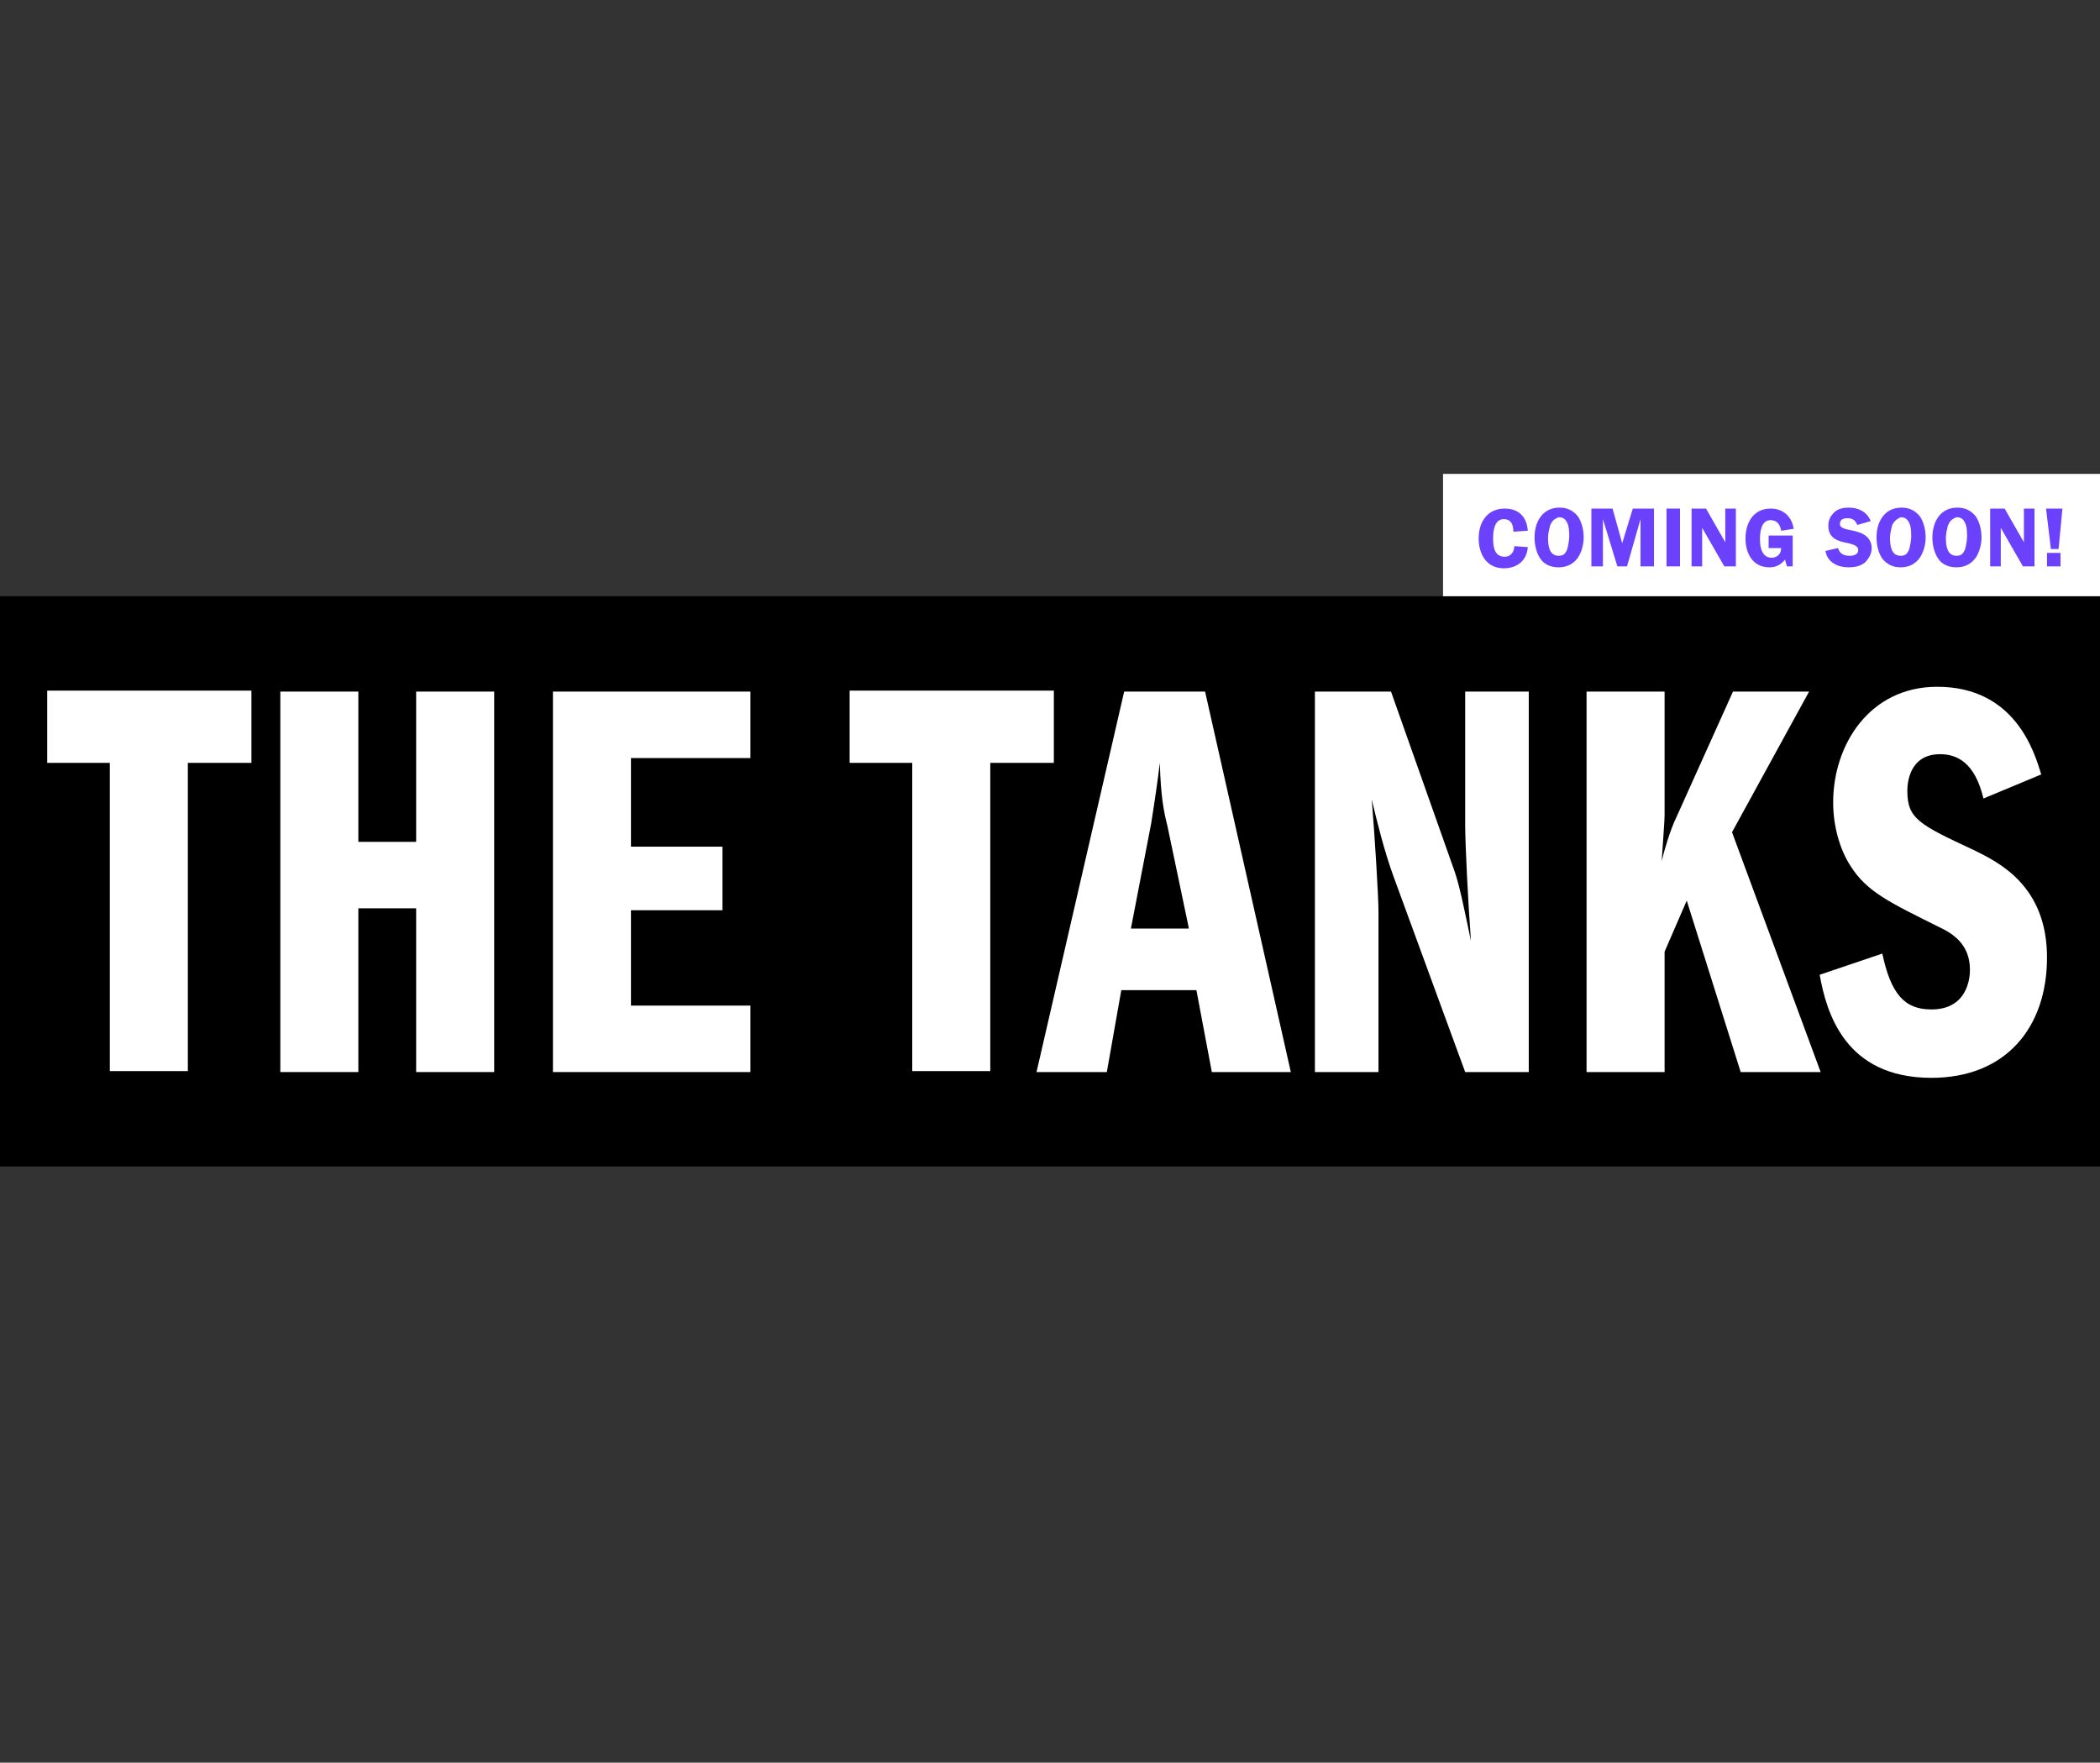 <?xml version="1.0" encoding="utf-8"?>
<!-- Generator: Adobe Illustrator 22.1.0, SVG Export Plug-In . SVG Version: 6.00 Build 0)  -->
<svg version="1.1" id="Layer_1" xmlns="http://www.w3.org/2000/svg" xmlns:xlink="http://www.w3.org/1999/xlink" x="0px" y="0px"
	 viewBox="0 0 218 183" style="enable-background:new 0 0 218 183;" xml:space="preserve">
<rect x="0" y="0" width="218" height="183" fill="#333333" stroke="none"/>
<style type="text/css">
	.st0{fill:#FFFFFF;}
	.st1{fill:#6B41FB;}
</style>
<title>Logo</title>
<desc>Created with Sketch.</desc>
<g>
	<rect y="61.9" width="218" height="59.2"/>
	<g>
		<path class="st0" d="M19.5,111.2h-8.1v-32H4.9v-7.5h21.2v7.5h-6.6V111.2z"/>
		<path class="st0" d="M43.2,87.3V71.8h8.1v39.5h-8.1v-17h-6v17h-8.1V71.8h8.1v15.6H43.2z"/>
		<path class="st0" d="M65.5,87.9H75v6.6h-9.5v9.9h12.4v6.9H57.4V71.8h20.5v6.9H65.5V87.9z"/>
		<path class="st0" d="M102.8,111.2h-8.1v-32h-6.5v-7.5h21.2v7.5h-6.6V111.2z"/>
		<path class="st0" d="M125.1,71.8l8.9,39.5h-8.2l-1.6-8.5h-7.8l-1.5,8.5h-7.3l9.1-39.5H125.1z M123.4,96.3l-2.2-10.5
			c-0.4-1.6-0.7-3.1-0.8-6.6c-0.2,1.7-0.5,3.8-0.9,6.3l-2.1,10.9H123.4z"/>
		<path class="st0" d="M136.5,71.8h7.9l6.4,18.1c0.7,1.8,1.2,4.5,1.9,7.8c-0.3-4-0.6-10.1-0.6-12V71.8h6.6v39.5h-6.6l-7.4-20.2
			c-1-2.7-1.8-6-2.3-8.1c0.3,3.6,0.7,10,0.7,11.7v16.6h-6.6V71.8z"/>
		<path class="st0" d="M164.7,71.8h8.1v12.9c0,0.5-0.2,3.1-0.3,4.7c0.2-0.9,0.9-3.3,1.5-4.5l5.9-13.1h7.9l-8,14.6l9.2,24.9h-8.3
			l-5.6-17.8l-2.3,5.3v12.5h-8.1V71.8z"/>
		<path class="st0" d="M205.9,82.9c-0.9-3.8-2.8-4.6-4.5-4.6c-3.3,0-3.4,3.2-3.4,3.8c0,2.9,1.2,3.5,7,6.2c2.4,1.2,7.5,3.6,7.5,11.1
			c0,7.3-4.3,12.5-12,12.5c-9,0-10.9-6.8-11.6-10.7l6.5-2.2c0.9,4.2,2.3,5.8,5.1,5.8c3.7,0,4-3.2,4-4.1c0-2.7-1.8-3.8-3.3-4.5
			c-5-2.5-7.4-3.6-9.1-6.3c-1.1-1.7-1.8-4.1-1.8-6.6c0-6,3.8-12,10.8-12c8.1,0,10.1,6.8,10.8,9.1L205.9,82.9z"/>
	</g>
</g>
<g>
	<rect x="149.8" y="49.2" class="st0" width="68.2" height="12.7"/>
	<g>
		<path class="st1" d="M157.1,55.2c0-0.7-0.2-1.3-1-1.3c-1,0-1.1,1.3-1.1,2c0,0.8,0.1,1.9,1.2,1.9c0.7,0,1-0.6,1-1.1l1.4,0.1
			c-0.1,1.4-1.1,2.2-2.5,2.2c-1.8,0-2.6-1.5-2.6-3.1c0-1.7,0.9-3.1,2.7-3.1c1.5,0,2.3,0.9,2.4,2.3L157.1,55.2z"/>
		<path class="st1" d="M159.9,58c-0.4-0.6-0.6-1.4-0.6-2.2c0-1.6,0.8-3.1,2.6-3.1c0.8,0,1.4,0.3,1.9,0.9c0.4,0.6,0.6,1.4,0.6,2.2
			c0,0.7-0.2,1.5-0.6,2.1c-0.5,0.7-1.2,1-2,1C161,58.9,160.3,58.6,159.9,58z M160.9,54.6c-0.1,0.4-0.2,0.9-0.2,1.2
			c0,0.8,0.1,1.9,1.1,1.9c0.5,0,0.7-0.2,0.9-0.7c0.1-0.4,0.2-0.9,0.2-1.3c0-0.4,0-1-0.2-1.4c-0.2-0.4-0.4-0.6-0.9-0.6
			C161.3,53.9,161.1,54.1,160.9,54.6z"/>
		<path class="st1" d="M168.9,58.8h-1l-1.5-4.9h0v4.9h-1.2v-6h2.2l1,3.6l1.1-3.6h2.2v6h-1.4v-4.9h0L168.9,58.8z"/>
		<path class="st1" d="M174.4,58.8H173v-6h1.4V58.8z"/>
		<path class="st1" d="M180.2,58.8H179l-2.3-4h0v4h-1.1v-6h1.5l2,3.5h0v-3.5h1.1V58.8z"/>
		<path class="st1" d="M183.6,56.7v-1.1h2.5v3.2h-0.6l-0.2-0.7c-0.4,0.5-0.9,0.8-1.6,0.8c-1.8,0-2.5-1.5-2.5-3
			c0-1.6,0.8-3.1,2.6-3.1c1.3,0,2.2,0.8,2.4,2.1l-1.3,0.2c-0.1-0.6-0.4-1.1-1.1-1.1c-1,0-1.1,1.3-1.1,2c0,0.8,0.2,1.9,1.2,1.9
			c0.6,0,1-0.4,1-1H183.6z"/>
		<path class="st1" d="M192.8,54.5c-0.2-0.5-0.5-0.7-1-0.7c-0.4,0-0.8,0.1-0.8,0.6c0,0.4,0.5,0.5,0.9,0.6c0.5,0.1,1.1,0.2,1.6,0.5
			c0.5,0.3,0.8,0.8,0.8,1.4c0,0.6-0.3,1.1-0.7,1.5c-0.5,0.4-1.1,0.5-1.7,0.5c-1.1,0-2.2-0.5-2.4-1.7l1.3-0.3
			c0.2,0.6,0.6,0.8,1.2,0.8c0.4,0,0.9-0.1,0.9-0.6s-0.7-0.6-1-0.7c-1.1-0.2-2.1-0.5-2.1-1.8c0-0.6,0.2-1,0.6-1.4
			c0.4-0.4,1-0.5,1.5-0.5c1,0,1.9,0.4,2.3,1.4L192.8,54.5z"/>
		<path class="st1" d="M195.4,58c-0.4-0.6-0.6-1.4-0.6-2.2c0-1.6,0.8-3.1,2.6-3.1c0.8,0,1.4,0.3,1.9,0.9c0.4,0.6,0.6,1.4,0.6,2.2
			c0,0.7-0.2,1.5-0.6,2.1c-0.5,0.7-1.2,1-2,1C196.5,58.9,195.9,58.6,195.4,58z M196.4,54.6c-0.1,0.4-0.2,0.9-0.2,1.2
			c0,0.8,0.1,1.9,1.1,1.9c0.5,0,0.7-0.2,0.9-0.7c0.1-0.4,0.2-0.9,0.2-1.3c0-0.4,0-1-0.2-1.4c-0.2-0.4-0.4-0.6-0.9-0.6
			C196.9,53.9,196.6,54.1,196.4,54.6z"/>
		<path class="st1" d="M201.2,58c-0.4-0.6-0.6-1.4-0.6-2.2c0-1.6,0.8-3.1,2.6-3.1c0.8,0,1.4,0.3,1.9,0.9c0.4,0.6,0.6,1.4,0.6,2.2
			c0,0.7-0.2,1.5-0.6,2.1c-0.5,0.7-1.2,1-2,1C202.3,58.9,201.6,58.6,201.2,58z M202.2,54.6c-0.1,0.4-0.2,0.9-0.2,1.2
			c0,0.8,0.1,1.9,1.1,1.9c0.5,0,0.7-0.2,0.9-0.7c0.1-0.4,0.2-0.9,0.2-1.3c0-0.4,0-1-0.2-1.4c-0.2-0.4-0.4-0.6-0.9-0.6
			C202.6,53.9,202.4,54.1,202.2,54.6z"/>
		<path class="st1" d="M211.2,58.8H210l-2.3-4h0v4h-1.1v-6h1.5l2,3.5h0v-3.5h1.1V58.8z"/>
		<path class="st1" d="M212.4,52.8h1.7l-0.4,4.2h-0.8L212.4,52.8z M212.5,58.8v-1.4h1.4v1.4H212.5z"/>
	</g>
</g>
</svg>
